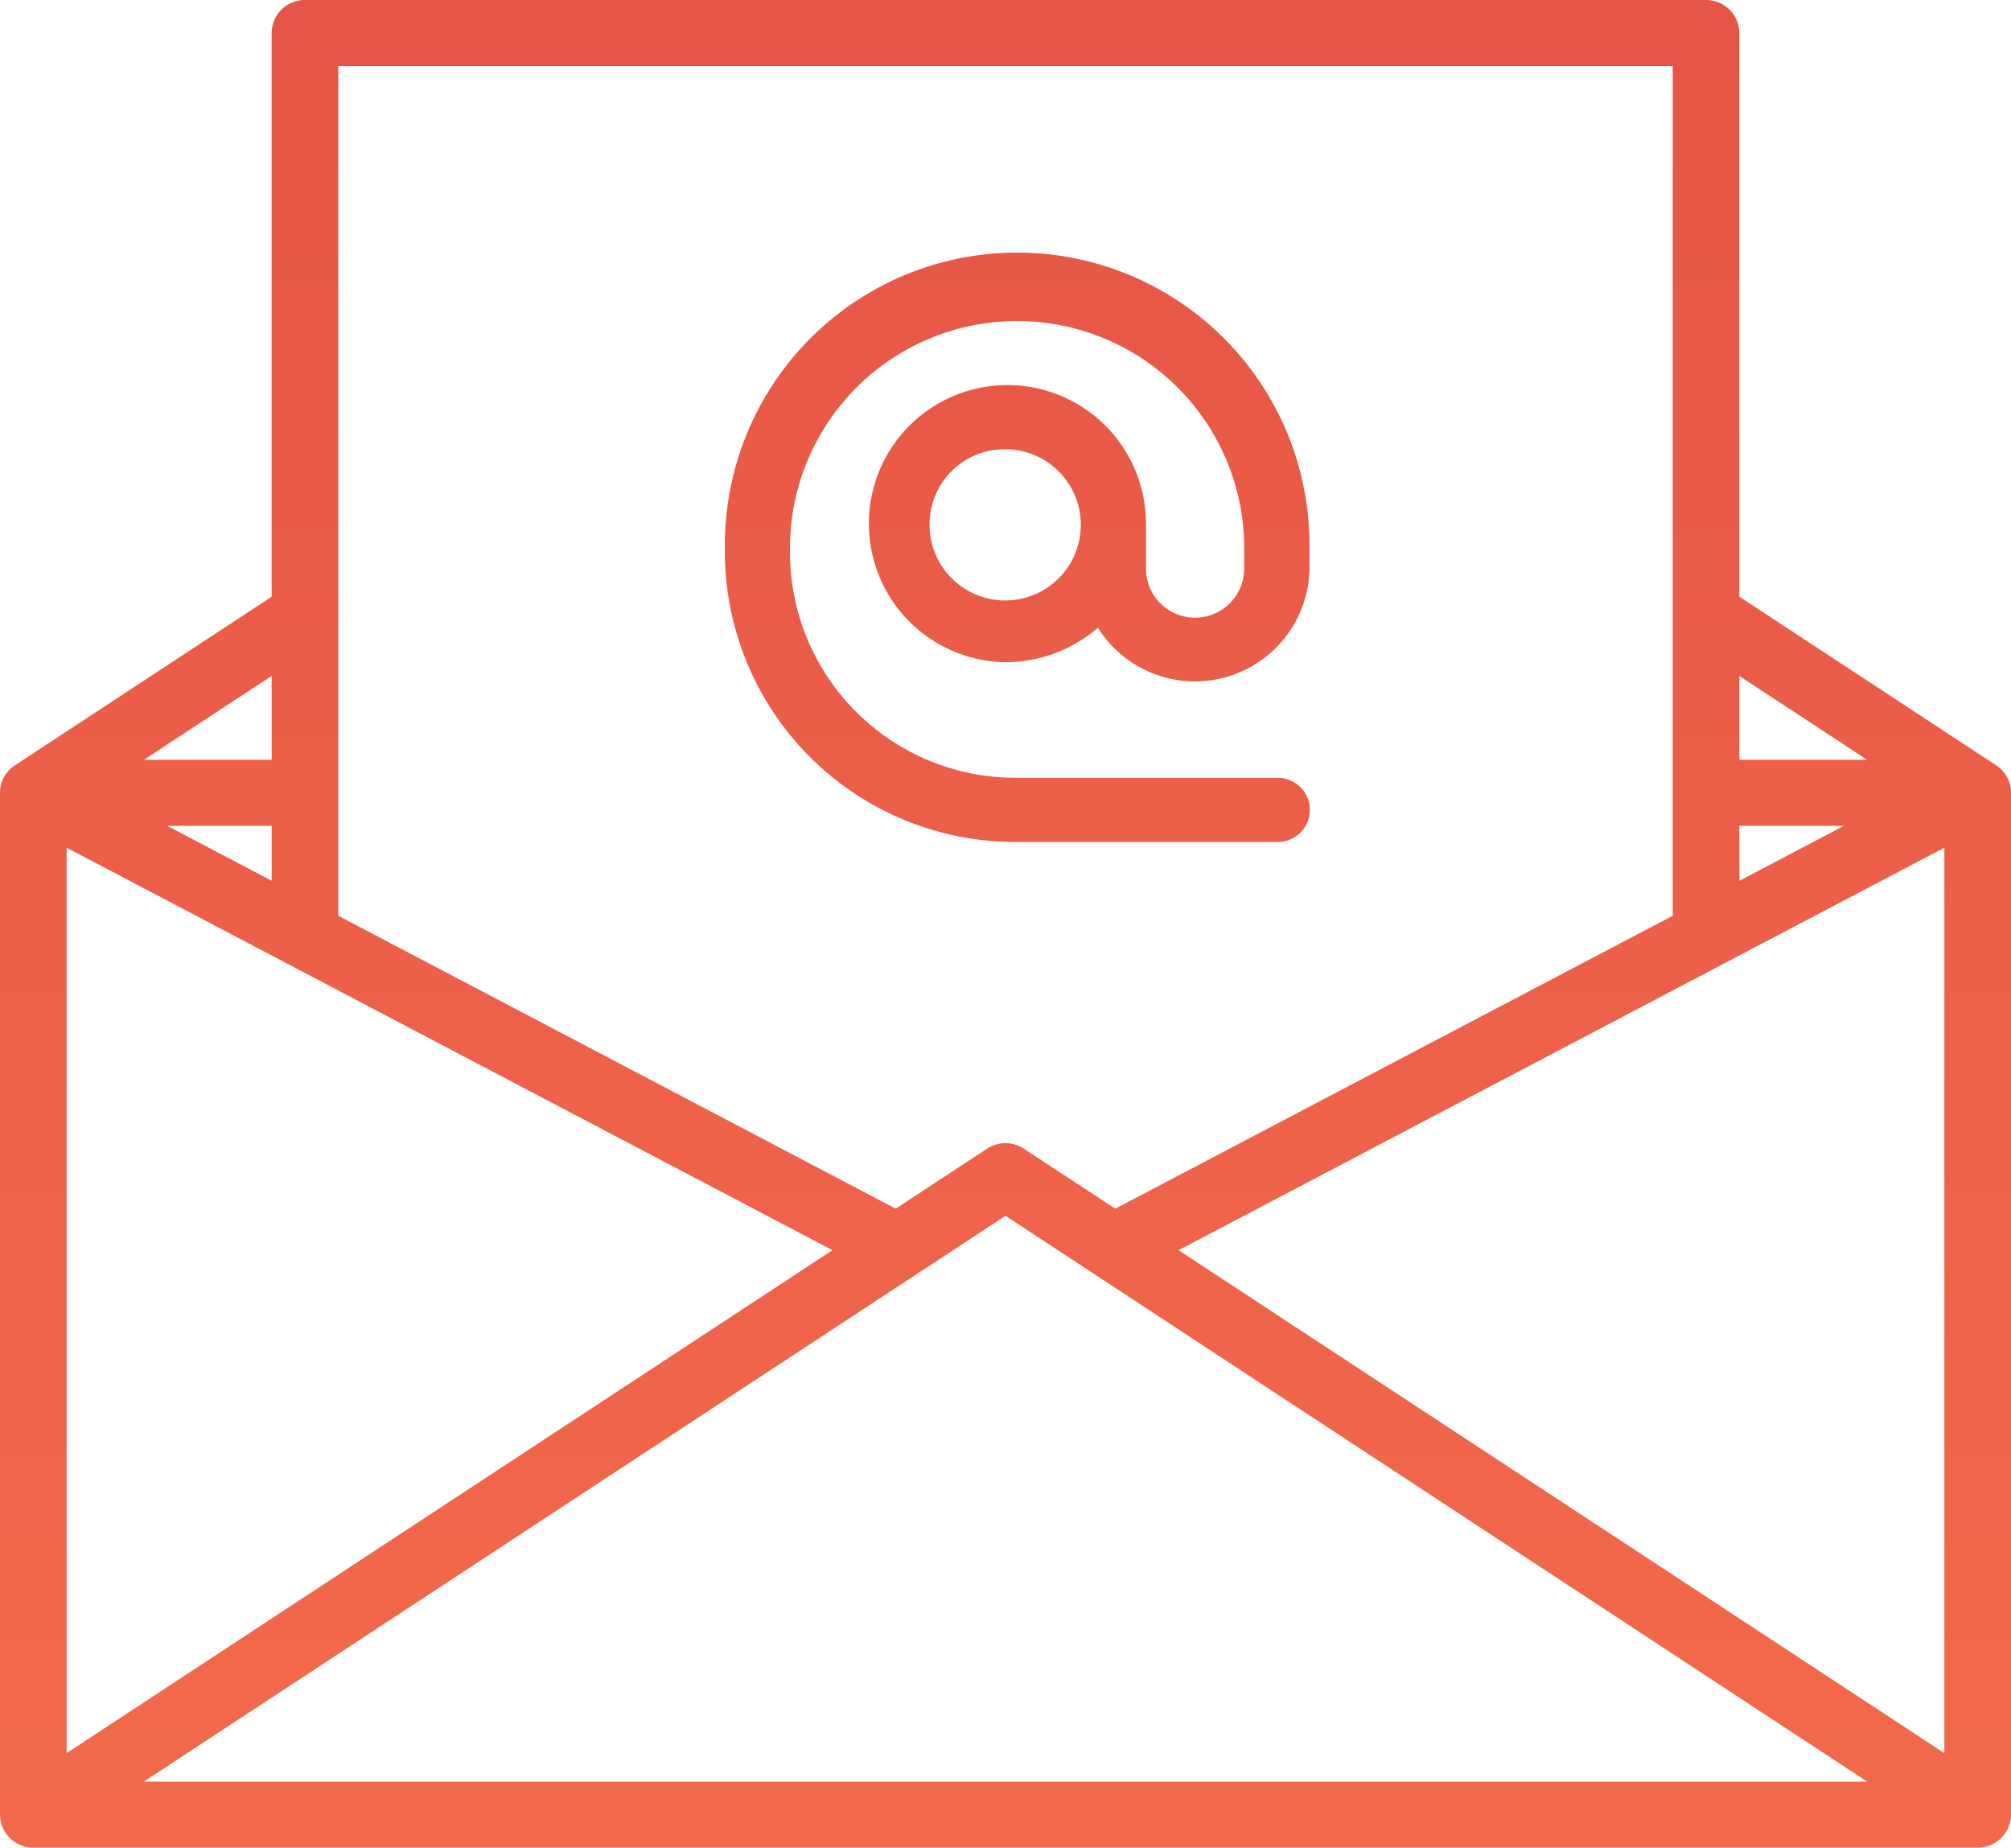 <svg height="79" viewBox="0 0 86 79" width="86" xmlns="http://www.w3.org/2000/svg" xmlns:xlink="http://www.w3.org/1999/xlink"><linearGradient id="a" gradientUnits="objectBoundingBox" x1=".5" x2=".5" y2="1"><stop offset="0" stop-color="#d94141"/><stop offset="1" stop-color="#f26a4b"/></linearGradient><path d="m1.425 79a1.419 1.419 0 0 1 -1.425-1.411v-43.689a1.4 1.4 0 0 1 .638-1.175l10.979-7.21v-24.104a1.419 1.419 0 0 1 1.425-1.411h59.915a1.419 1.419 0 0 1 1.425 1.411v24.1l10.982 7.211a1.405 1.405 0 0 1 .636 1.178v43.689a1.419 1.419 0 0 1 -1.424 1.411zm4.725-2.821h73.7l-36.85-24.195zm44.25-22.723 32.751 21.505v-38.715zm-47.551 21.504 32.751-21.505-32.751-17.209zm40.937-25.844 3.908 2.565 23.839-12.525v-36.334h-57.067v36.333l23.84 12.525 3.907-2.565a1.434 1.434 0 0 1 1.573 0zm30.6-11.456 4.469-2.349h-4.474zm-67.235-2.348 4.467 2.346v-2.347h-4.467zm67.231-2.822h5.468l-5.469-3.59zm-68.231 0h5.467v-3.59zm37.349 3.51a12.413 12.413 0 0 1 -12.5-12.3v-.4a12.5 12.5 0 0 1 25 0v1.012a4.9 4.9 0 0 1 -9.048 2.53 6.072 6.072 0 0 1 -3.966 1.472 5.925 5.925 0 1 1 6.021-5.924v1.921a2.1 2.1 0 0 0 4.2 0v-1.011a9.713 9.713 0 0 0 -19.424 0v.4a9.645 9.645 0 0 0 9.717 9.557h11.107a1.372 1.372 0 1 1 0 2.743zm-3.747-13.612a3.234 3.234 0 1 0 3.234-3.181 3.211 3.211 0 0 0 -3.234 3.181z" fill="url(#a)"/></svg>